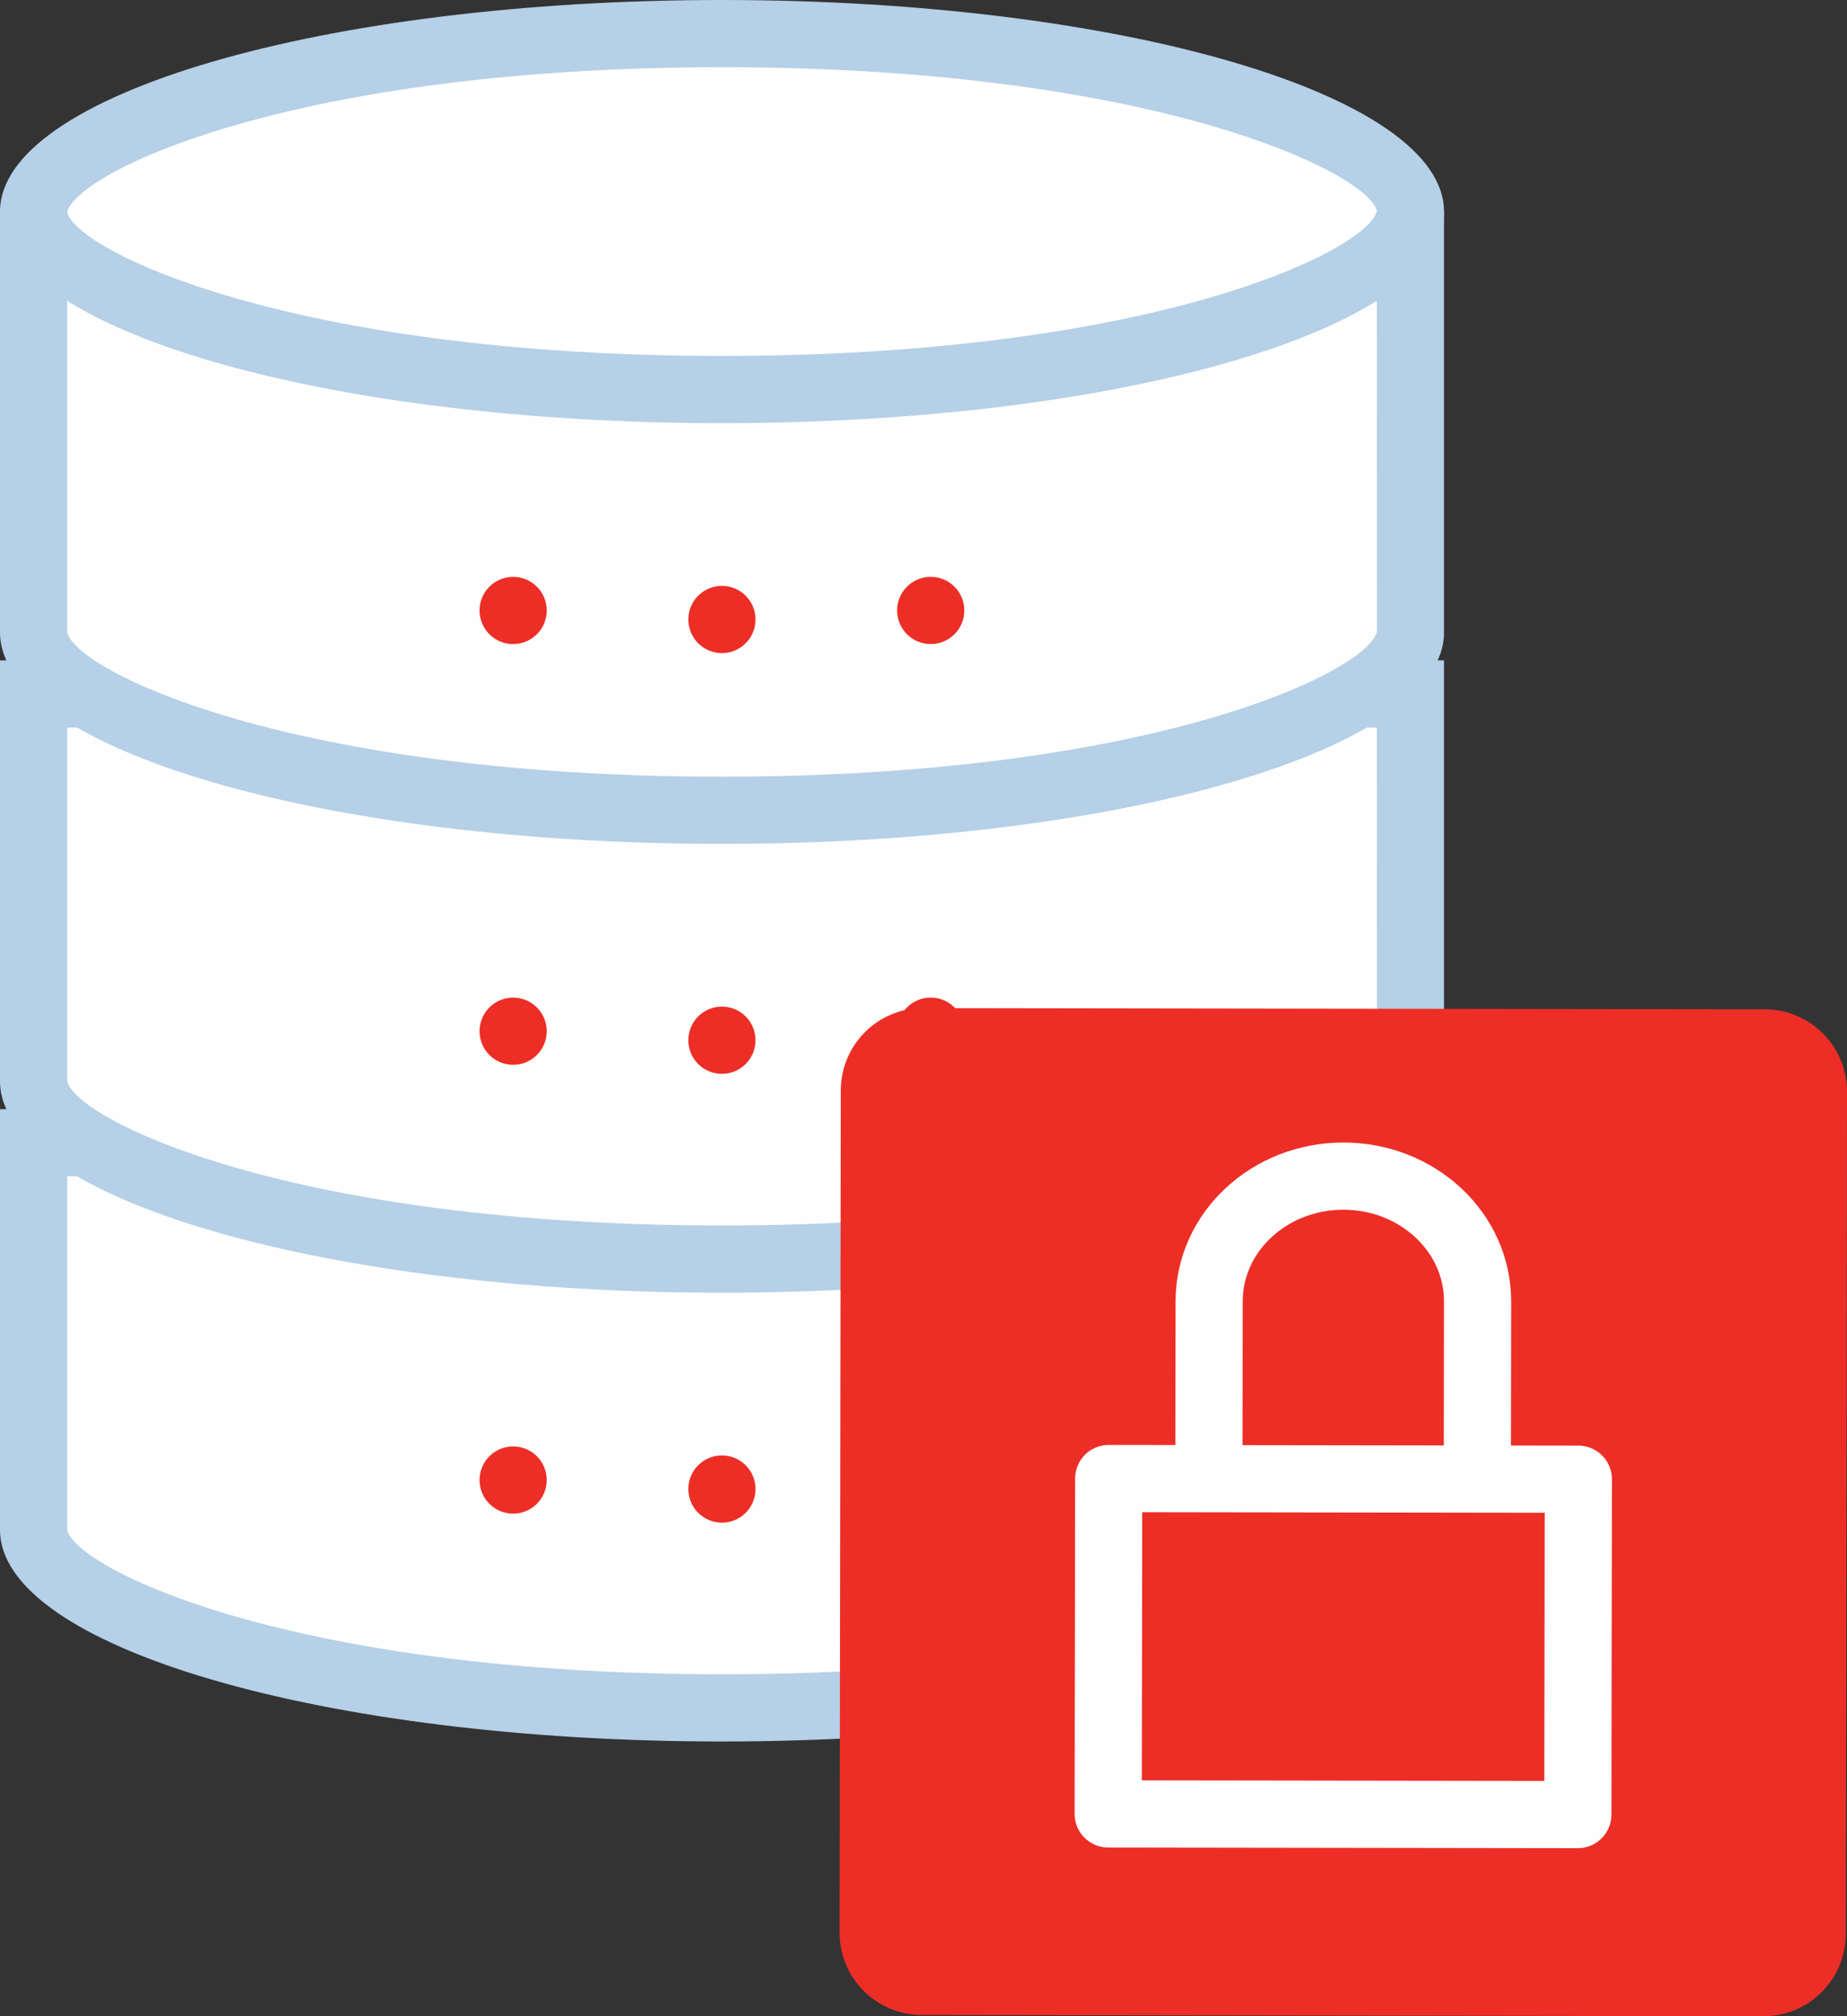<svg width="55" height="60" xmlns="http://www.w3.org/2000/svg"><rect width="100%" height="100%" fill="#333333" stroke="none"/><g fill="none" fill-rule="evenodd"><path d="M21.5 50.825C8.8 50.825 1 47.74 1 45.53V34.007h41v11.52c0 2.212-7.8 5.297-20.5 5.297" fill="#FEFEFE"/><path d="M43 33.008H0v12.52c0 3.478 9.626 6.297 21.5 6.297S43 49.005 43 45.53V33.007zm-2 2l.002 10.502c-.278 1.188-6.696 4.315-19.502 4.315S2.276 46.698 2 45.53V35.007h39z" fill="#B5D0E7"/><path d="M21.5 37.468C8.8 37.468 1 34.383 1 32.172v-11.52h41v11.52c0 2.212-7.8 5.297-20.5 5.297" fill="#FEFEFE"/><path d="M43 19.652H0v12.52c0 3.478 9.626 6.297 21.5 6.297S43 35.65 43 32.172v-12.52zm-2 2l.002 10.502c-.278 1.188-6.696 4.315-19.502 4.315S2.276 33.34 2 32.172v-10.52h39z" fill="#B5D0E7"/><path d="M21.5 24.113C8.8 24.113 1 21.028 1 18.817V7.297h41v11.52c0 2.21-7.8 5.296-20.5 5.296" fill="#FEFEFE"/><path d="M43 6.296H0v12.52c0 3.478 9.626 6.297 21.5 6.297S43 22.293 43 18.817V6.297zm-2 2l.002 10.502c-.278 1.188-6.696 4.315-19.502 4.315S2.276 19.986 2 18.817V8.297h39z" fill="#B5D0E7"/><path d="M21.5 11.591C8.8 11.594 1 8.508 1 6.296 1 4.085 8.8 1 21.5 1S42 4.085 42 6.295c0 2.212-7.8 5.296-20.5 5.296" fill="#FFF"/><path d="M21.5 0C9.626 0 0 2.82 0 6.296c0 3.477 9.626 6.296 21.5 6.296S43 9.772 43 6.296C43 2.82 33.374 0 21.5 0m0 2c12.806 0 19.224 3.127 19.502 4.277-.278 1.188-6.696 4.315-19.502 4.315S2.276 7.465 1.998 6.315C2.276 5.127 8.694 2 21.5 2" fill="#B5D0E7"/><path d="M15.28 18.167c1.97.175 4.057.268 6.22.268 3.335 0 6.496-.223 9.314-.622M15.28 30.688c1.97.175 4.057.268 6.22.268 3.335 0 6.496-.223 9.314-.622M15.28 44.044c1.97.175 4.057.268 6.22.268 3.335 0 6.496-.223 9.314-.622" stroke="#ED2E26" stroke-width="2" stroke-linecap="round" stroke-linejoin="round" stroke-dasharray="0,6.225"/><path d="M27.49 30l25.064.036c1.352.002 2.448 1.1 2.446 2.454l-.036 25.063c-.002 1.353-1.1 2.45-2.453 2.447l-25.063-.036c-1.353-.002-2.45-1.1-2.447-2.454l.036-25.063c.002-1.353 1.1-2.45 2.454-2.447" fill="#ED2E26"/><path stroke="#FEFEFE" stroke-width="2" stroke-linecap="round" stroke-linejoin="round" d="M33.015 44L47 44.02 46.985 54 33 53.98zM36 43.35l.007-4.632c.003-2.057 1.795-3.72 4.002-3.718 2.207.003 3.993 1.673 3.99 3.728L43.992 44"/></g></svg>